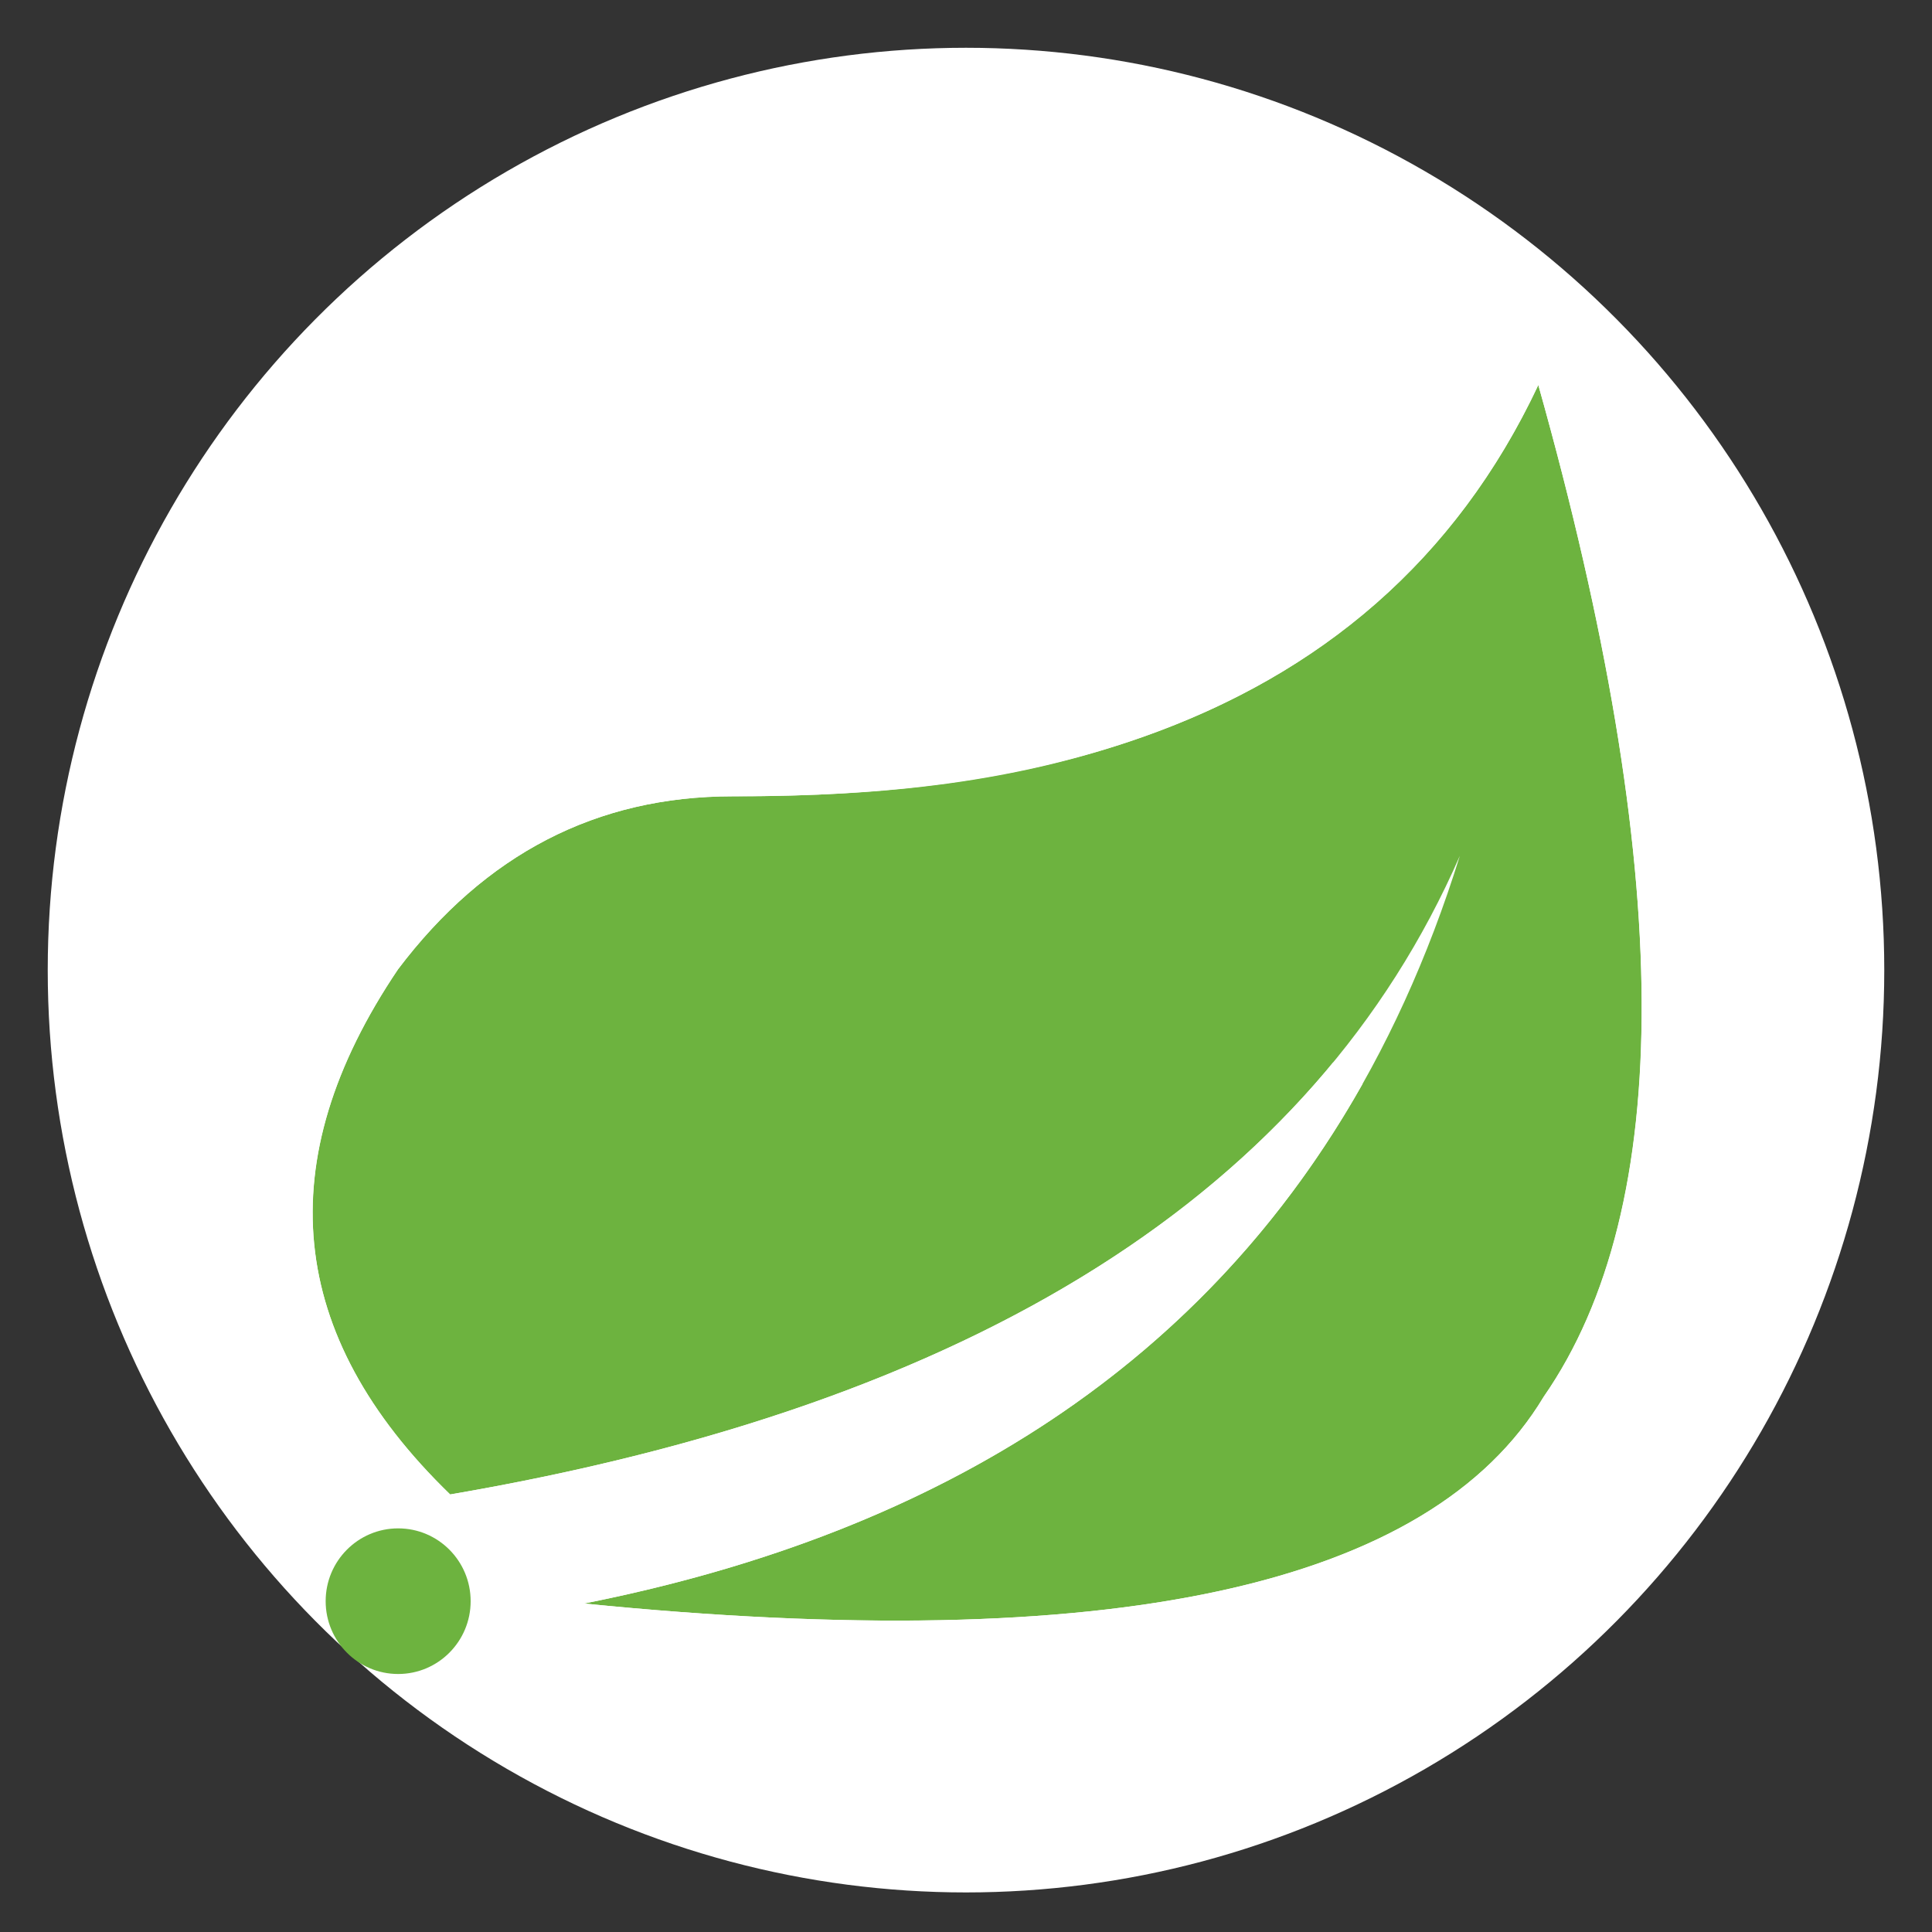 <?xml version="1.0" encoding="UTF-8" standalone="no"?>
<svg
   xmlns:dc="http://purl.org/dc/elements/1.1/"
   xmlns:cc="http://creativecommons.org/ns#"
   xmlns:rdf="http://www.w3.org/1999/02/22-rdf-syntax-ns#"
   xmlns:svg="http://www.w3.org/2000/svg"
   xmlns="http://www.w3.org/2000/svg"
   xmlns:xlink="http://www.w3.org/1999/xlink"
   xmlns:sodipodi="http://sodipodi.sourceforge.net/DTD/sodipodi-0.dtd"
   xmlns:inkscape="http://www.inkscape.org/namespaces/inkscape"
   width="48px"
   height="48px"
   viewBox="0 0 48 48"
   version="1.1"
   id="svg23"
   sodipodi:docname="spring-tool-suite.svg"
   inkscape:version="0.92.2pre0 (973e216, 2017-07-25)">
  <rect x="0" y="0" width="48" height="48" fill="#333333" stroke="none"/>
  <sodipodi:namedview
     pagecolor="#ffffff"
     bordercolor="#666666"
     borderopacity="1"
     objecttolerance="10"
     gridtolerance="10"
     guidetolerance="10"
     inkscape:pageopacity="0"
     inkscape:pageshadow="2"
     inkscape:window-width="1360"
     inkscape:window-height="691"
     id="namedview25"
     showgrid="false"
     inkscape:zoom="4.9166667"
     inkscape:cx="24.81356"
     inkscape:cy="21.966102"
     inkscape:window-x="0"
     inkscape:window-y="0"
     inkscape:window-maximized="1"
     inkscape:current-layer="svg23" />
  <!-- Generator: Sketch 46.2 (44496) - http://www.bohemiancoding.com/sketch -->
  <title
     id="title2">spring （工具类）-48</title>
  <desc
     id="desc4">Created with Sketch.</desc>
  <defs
     id="defs7">
    <path
       d="M7.61,32.588 C22.141,33.994 30.99,32.153 34.158,27.066 C37.825,21.952 37.776,12.93 34.013,0 C28.947,10.421 17.368,11 11.724,11 C7.961,11 4.873,12.544 2.461,15.632 C-1.11,20.746 -0.627,25.425 3.908,29.671 C18.478,27.259 27.789,21.566 31.842,12.592 C28.333,23.499 20.256,30.165 7.61,32.588 Z"
       id="path-1" />
  </defs>
  <g
     style="fill:none;fill-rule:evenodd;stroke:none;stroke-width:1"
     transform="translate(-254,-153)"
     id="原图" />
  <ellipse
     style="fill:#ffffff;fill-rule:evenodd;stroke:none;stroke-width:1.039"
     cy="24.102"
     cx="24"
     id="Oval-5"
     rx="22.814"
     ry="22.915" />
  <g
     style="fill:none;fill-rule:evenodd;stroke:none;stroke-width:1"
     id="Combined-Shape"
     transform="matrix(0.898,0,0,0.929,7.675,9.565)">
    <use
       xlink:href="#path-1"
       id="use13"
       style="fill:#6db33f;fill-rule:evenodd"
       x="0"
       y="0"
       width="100%"
       height="100%" />
    <path
       d="M 28.717,18.443 C 23.662,24.37 15.41,28.274 3.99,30.164 L 3.746,30.205 3.566,30.036 C -1.151,25.62 -1.662,20.663 2.067,15.324 4.572,12.116 7.805,10.5 11.724,10.5 c 4.272,0 7.749,-0.385 11.2,-1.565 4.764,-1.629 8.41,-4.566 10.64,-9.153 l 0.567,-1.167 0.363,1.246 C 38.295,12.924 38.344,22.085 34.582,27.33 31.28,32.634 22.268,34.509 7.562,33.086 L 4.103,32.751 7.516,32.097 C 17.462,30.191 24.517,25.645 28.717,18.443 Z"
       id="path15"
       inkscape:connector-curvature="0"
       style="stroke:#ffffff;stroke-width:1" />
  </g>
  <ellipse
     id="Oval-6"
     cx="9.892"
     cy="39.781"
     style="fill:#6db33f;fill-rule:evenodd;stroke:none;stroke-width:1.039"
     rx="1.801"
     ry="1.809" />
</svg>
